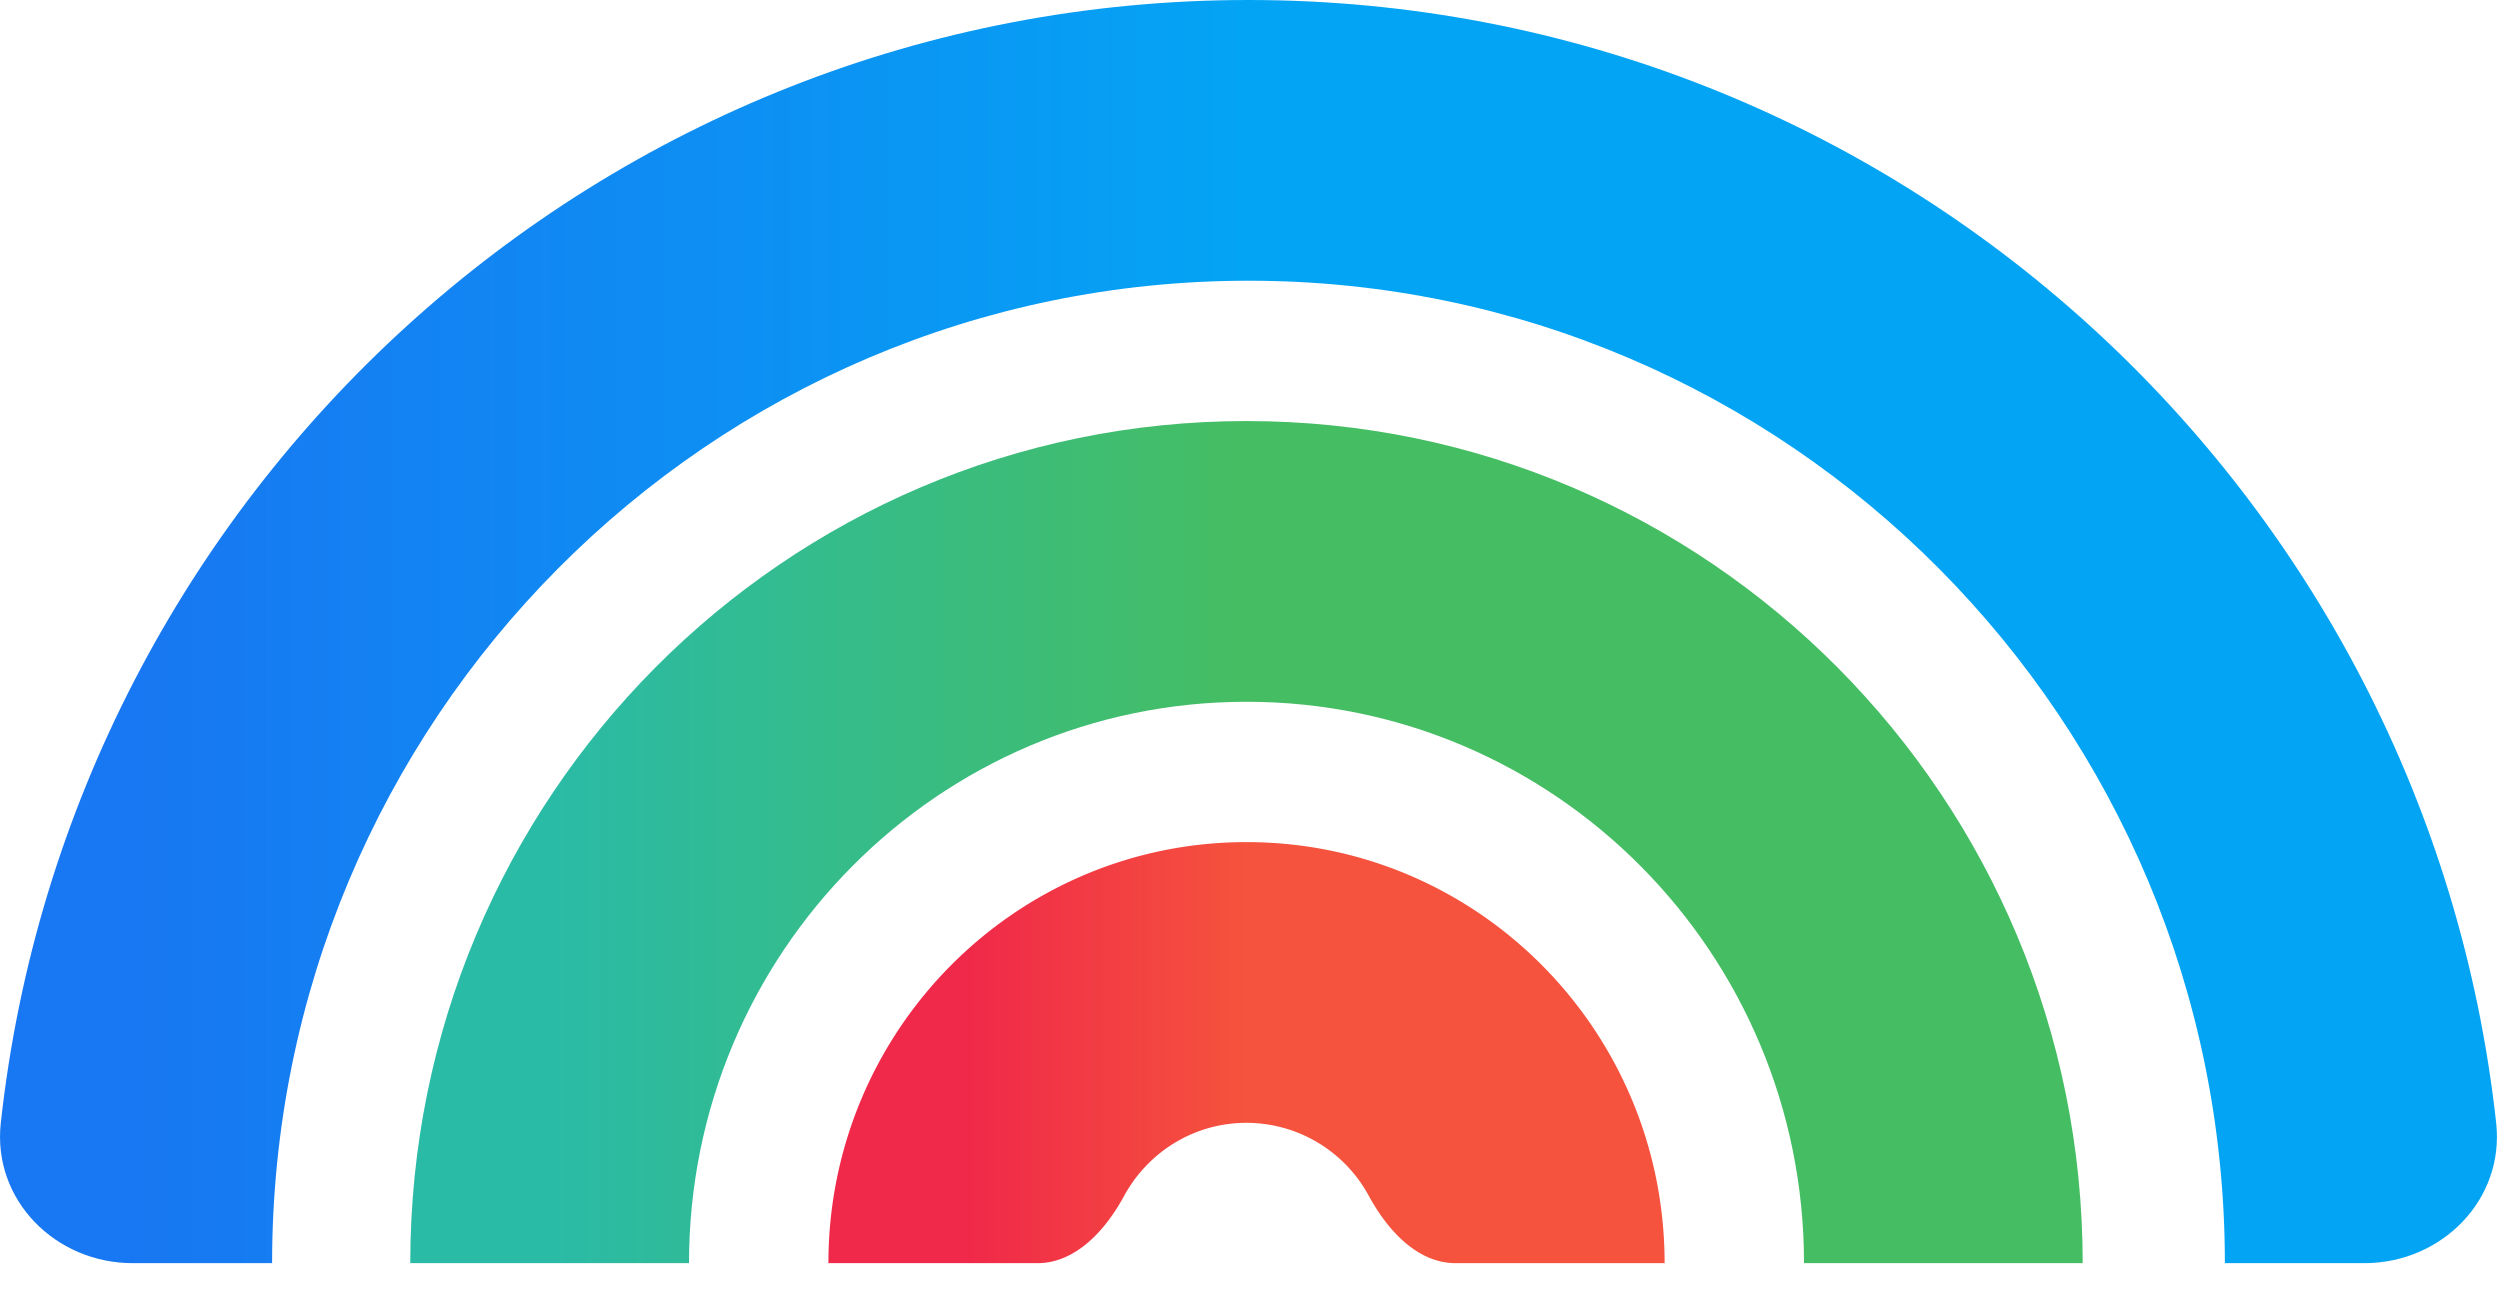 <svg xmlns="http://www.w3.org/2000/svg" fill="none" viewBox="0 0 38 20">
  <path fill-rule="evenodd" clip-rule="evenodd" d="M2.016 19.2c-1.171 0-2.133-.959-2.004-2.13C1.065 7.47 9.154 0 18.977 0s17.912 7.469 18.965 17.07c.128 1.171-.833 2.13-2.004 2.13h-2.12c0-8.247-6.645-14.933-14.841-14.933-8.197 0-14.841 6.686-14.841 14.933h-2.12z" fill="url(#oD_Nk1aud1Sa)"/>
  <path fill-rule="evenodd" clip-rule="evenodd" d="M6.236 19.2c0-7.07 5.691-12.8 12.71-12.8 7.02 0 12.711 5.73 12.711 12.8h-4.236c0-4.713-3.794-8.533-8.474-8.533s-8.474 3.82-8.474 8.533H6.236z" fill="url(#oD_Nk1aud1Sb)"/>
  <path fill-rule="evenodd" clip-rule="evenodd" d="M12.592 19.2c0-3.535 2.845-6.4 6.355-6.4 3.51 0 6.355 2.865 6.355 6.4h-3.177c-.585 0-1.038-.506-1.319-1.023a2.116 2.116 0 00-1.86-1.11c-.801 0-1.499.448-1.859 1.11-.28.517-.733 1.023-1.318 1.023h-3.177z" fill="url(#oD_Nk1aud1Sc)"/>
  <defs>
    <linearGradient id="oD_Nk1aud1Sa" x1="1.992" y1="19.2" x2="18.977" y2="19.2" gradientUnits="userSpaceOnUse">
      <stop stop-color="#1877F2"/>
      <stop offset="1" stop-color="#04A4F4"/>
    </linearGradient>
    <linearGradient id="oD_Nk1aud1Sb" x1="8.321" y1="19.2" x2="18.947" y2="19.2" gradientUnits="userSpaceOnUse">
      <stop stop-color="#2ABBA7"/>
      <stop offset="1" stop-color="#45BD62"/>
    </linearGradient>
    <linearGradient id="oD_Nk1aud1Sc" x1="14.66" y1="19.2" x2="18.947" y2="19.2" gradientUnits="userSpaceOnUse">
      <stop stop-color="#F02849"/>
      <stop offset="1" stop-color="#F5533D"/>
    </linearGradient>
  </defs>
</svg>
